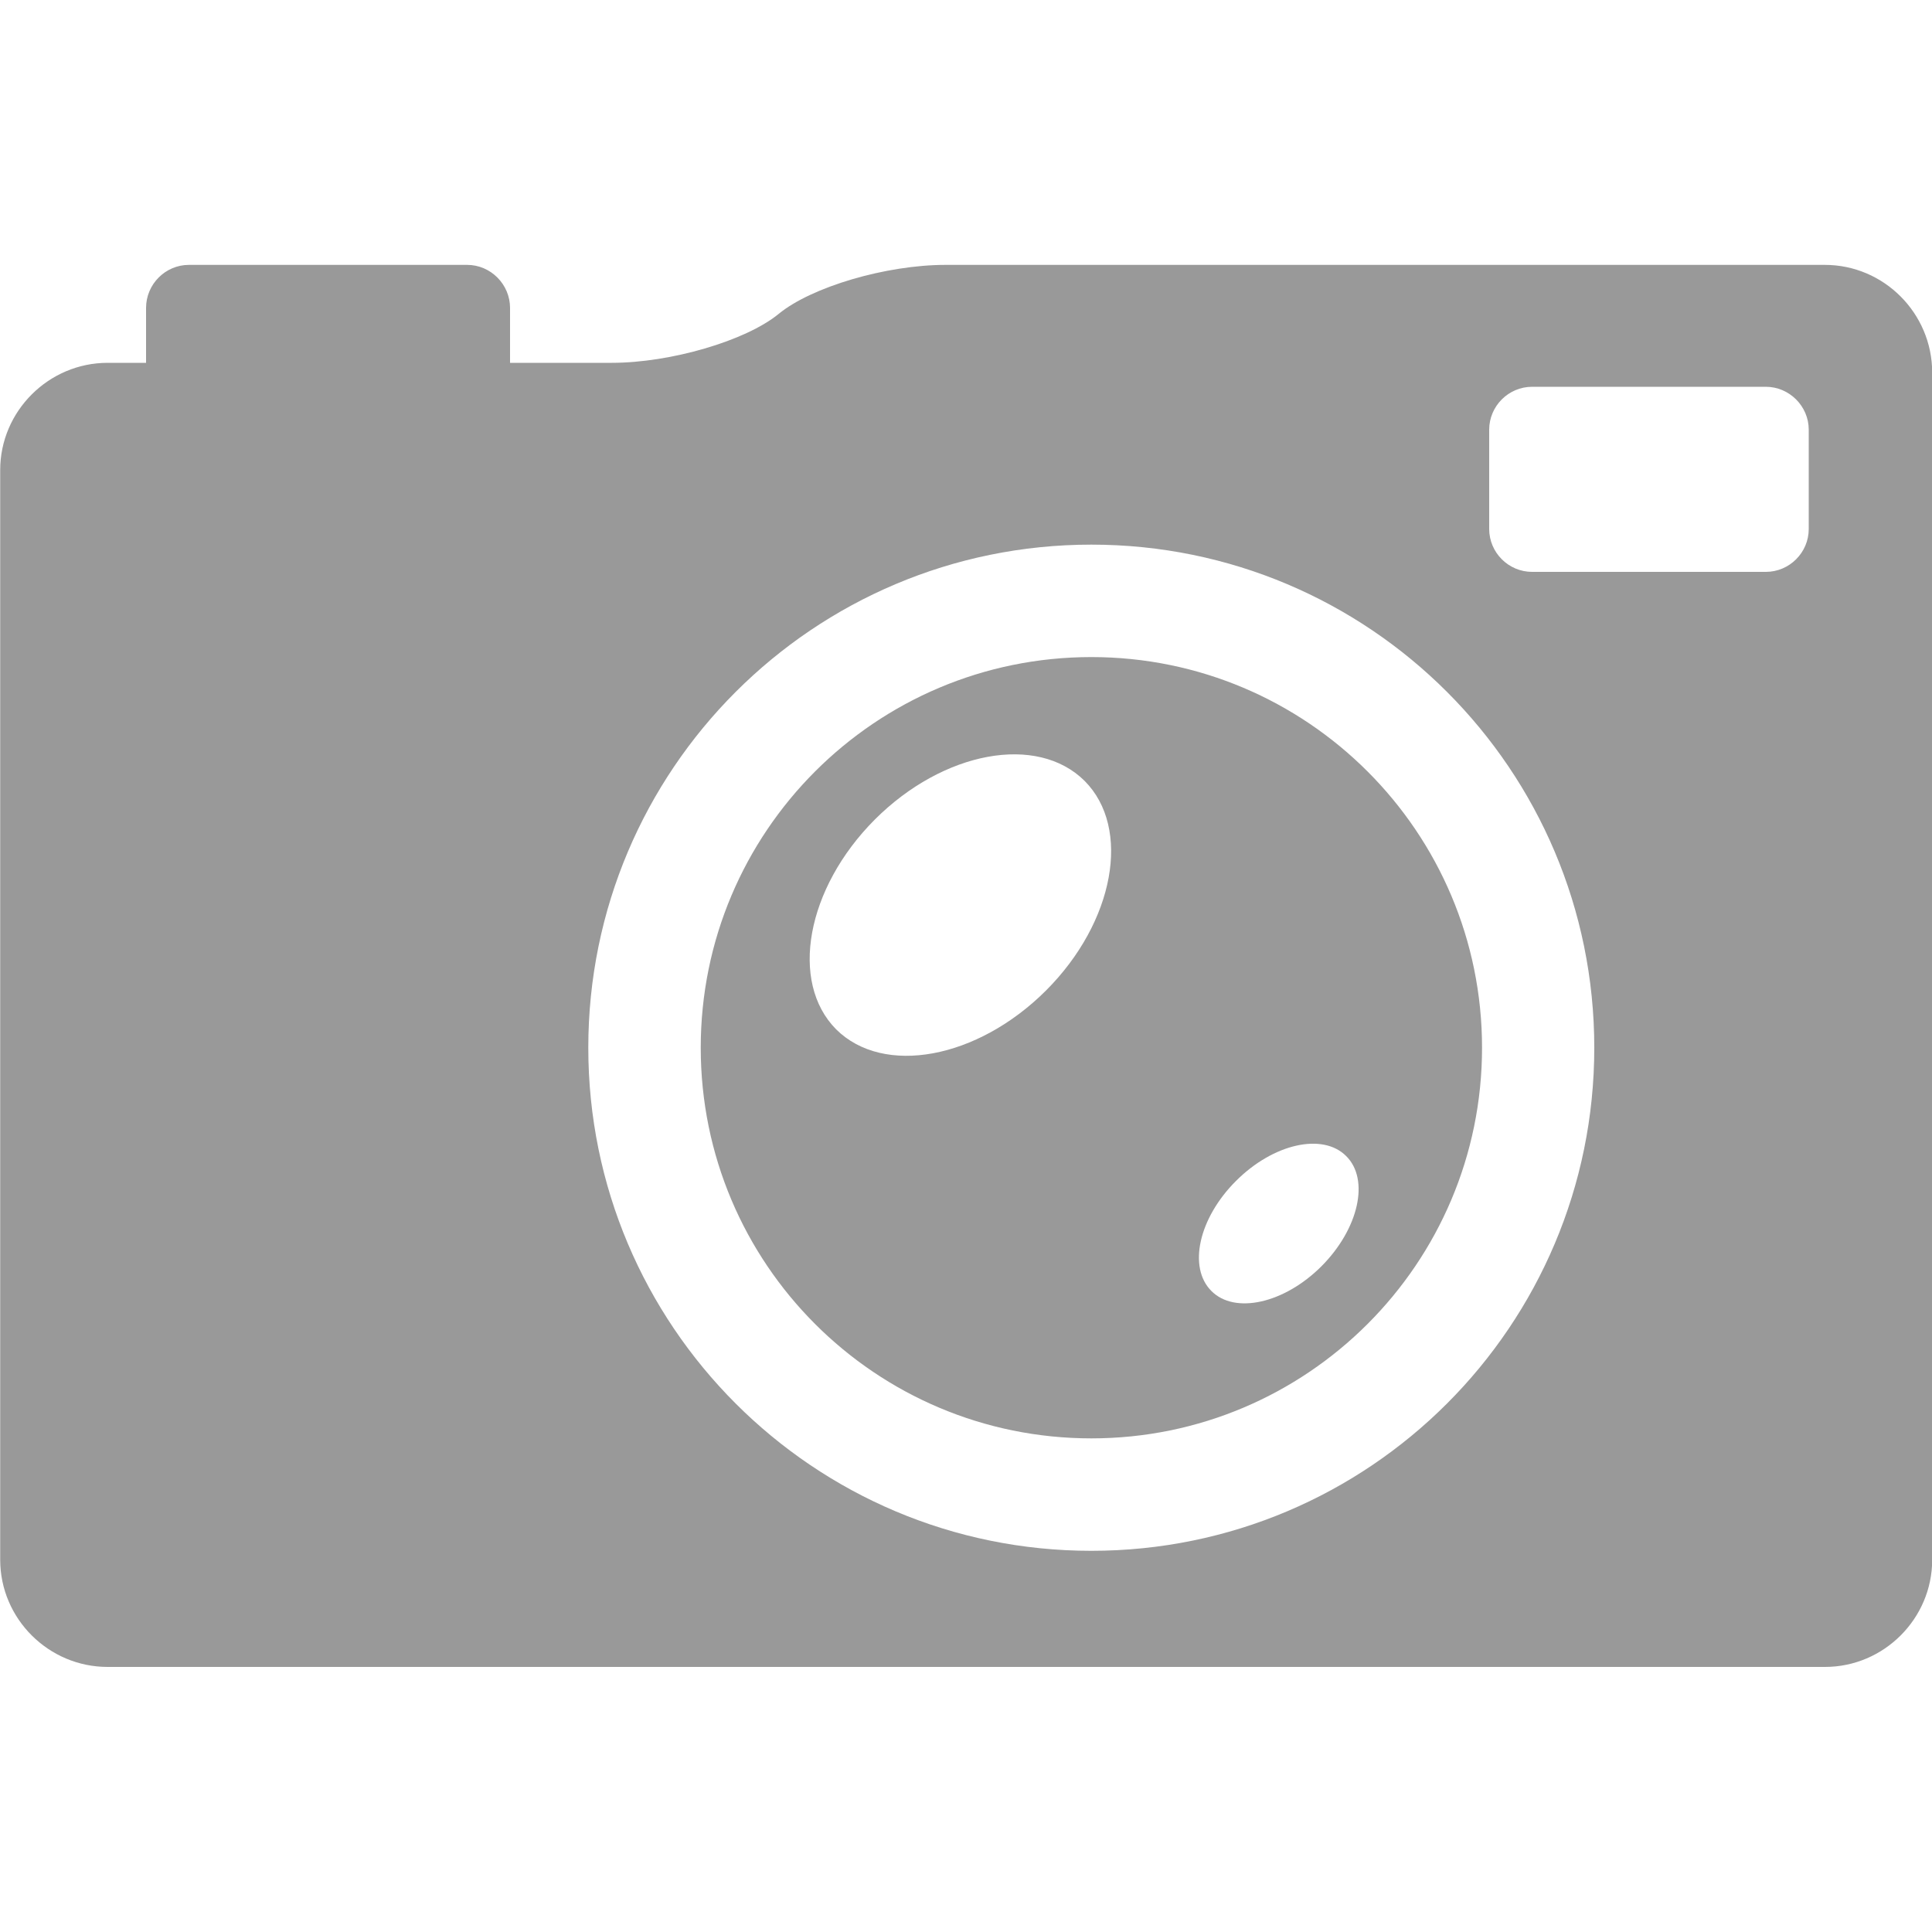 <?xml version="1.0" encoding="utf-8"?>
<!-- Generator: Adobe Illustrator 19.1.0, SVG Export Plug-In . SVG Version: 6.00 Build 0)  -->
<svg version="1.1" id="Layer_1" xmlns="http://www.w3.org/2000/svg" xmlns:xlink="http://www.w3.org/1999/xlink" x="0px" y="0px"
	 viewBox="212 -140 1000 1000" style="enable-background:new 212 -140 1000 1000;" xml:space="preserve">
<style type="text/css">
	.st0{fill:#999999;}
</style>
<g>
	<path class="st0" d="M776.9,200.1c-111.8,0-202.2,90.5-202.2,202.2c0,111.7,90.4,202.2,202.2,202.2c111.6,0,202.2-90.5,202.2-202.2
		C979.1,290.6,888.5,200.1,776.9,200.1 M753.4,372.7c-35.6,35.5-84.1,44.4-108.6,20.1c-24.3-24.5-15.5-73,20-108.6
		c35.5-35.5,84.1-44.4,108.6-20C797.7,288.6,788.9,337.2,753.4,372.7 M896,515.4c-19.3,19.3-44.9,25-57,12.8
		c-12.2-12.2-6.6-37.7,12.8-57c19.3-19.3,44.9-25,57-12.8C921,470.5,915.3,496,896,515.4 M1156.5-2.9H701.4
		C670.7-2.9,632,8.5,615,22.5c-17,13.9-55.9,25.3-86.4,25.3h-52.6V19.4c0-12.2-10-22.3-22.2-22.3h-144c-12.2,0-22.2,10-22.2,22.3
		v28.4h-19.9c-30.5,0-55.6,25-55.6,55.5v564c0,30.6,25.1,55.5,55.6,55.5h888.9c30.5,0,55.5-25,55.5-55.5V52.7
		C1212,22.1,1187.1-2.9,1156.5-2.9 M776.9,662.7c-143.9,0-260.4-116.6-260.4-260.4S633,141.9,776.9,141.9
		c143.8,0,260.3,116.5,260.3,260.4S920.7,662.7,776.9,662.7 M1148.2,133.8c0,12.2-10,22.2-22.2,22.2h-121c-12.2,0-22.2-10-22.2-22.2
		V82.4c0-12.2,10-22.2,22.2-22.2h121c12.1,0,22.2,10,22.2,22.2L1148.2,133.8L1148.2,133.8z"/>
</g>
</svg>
